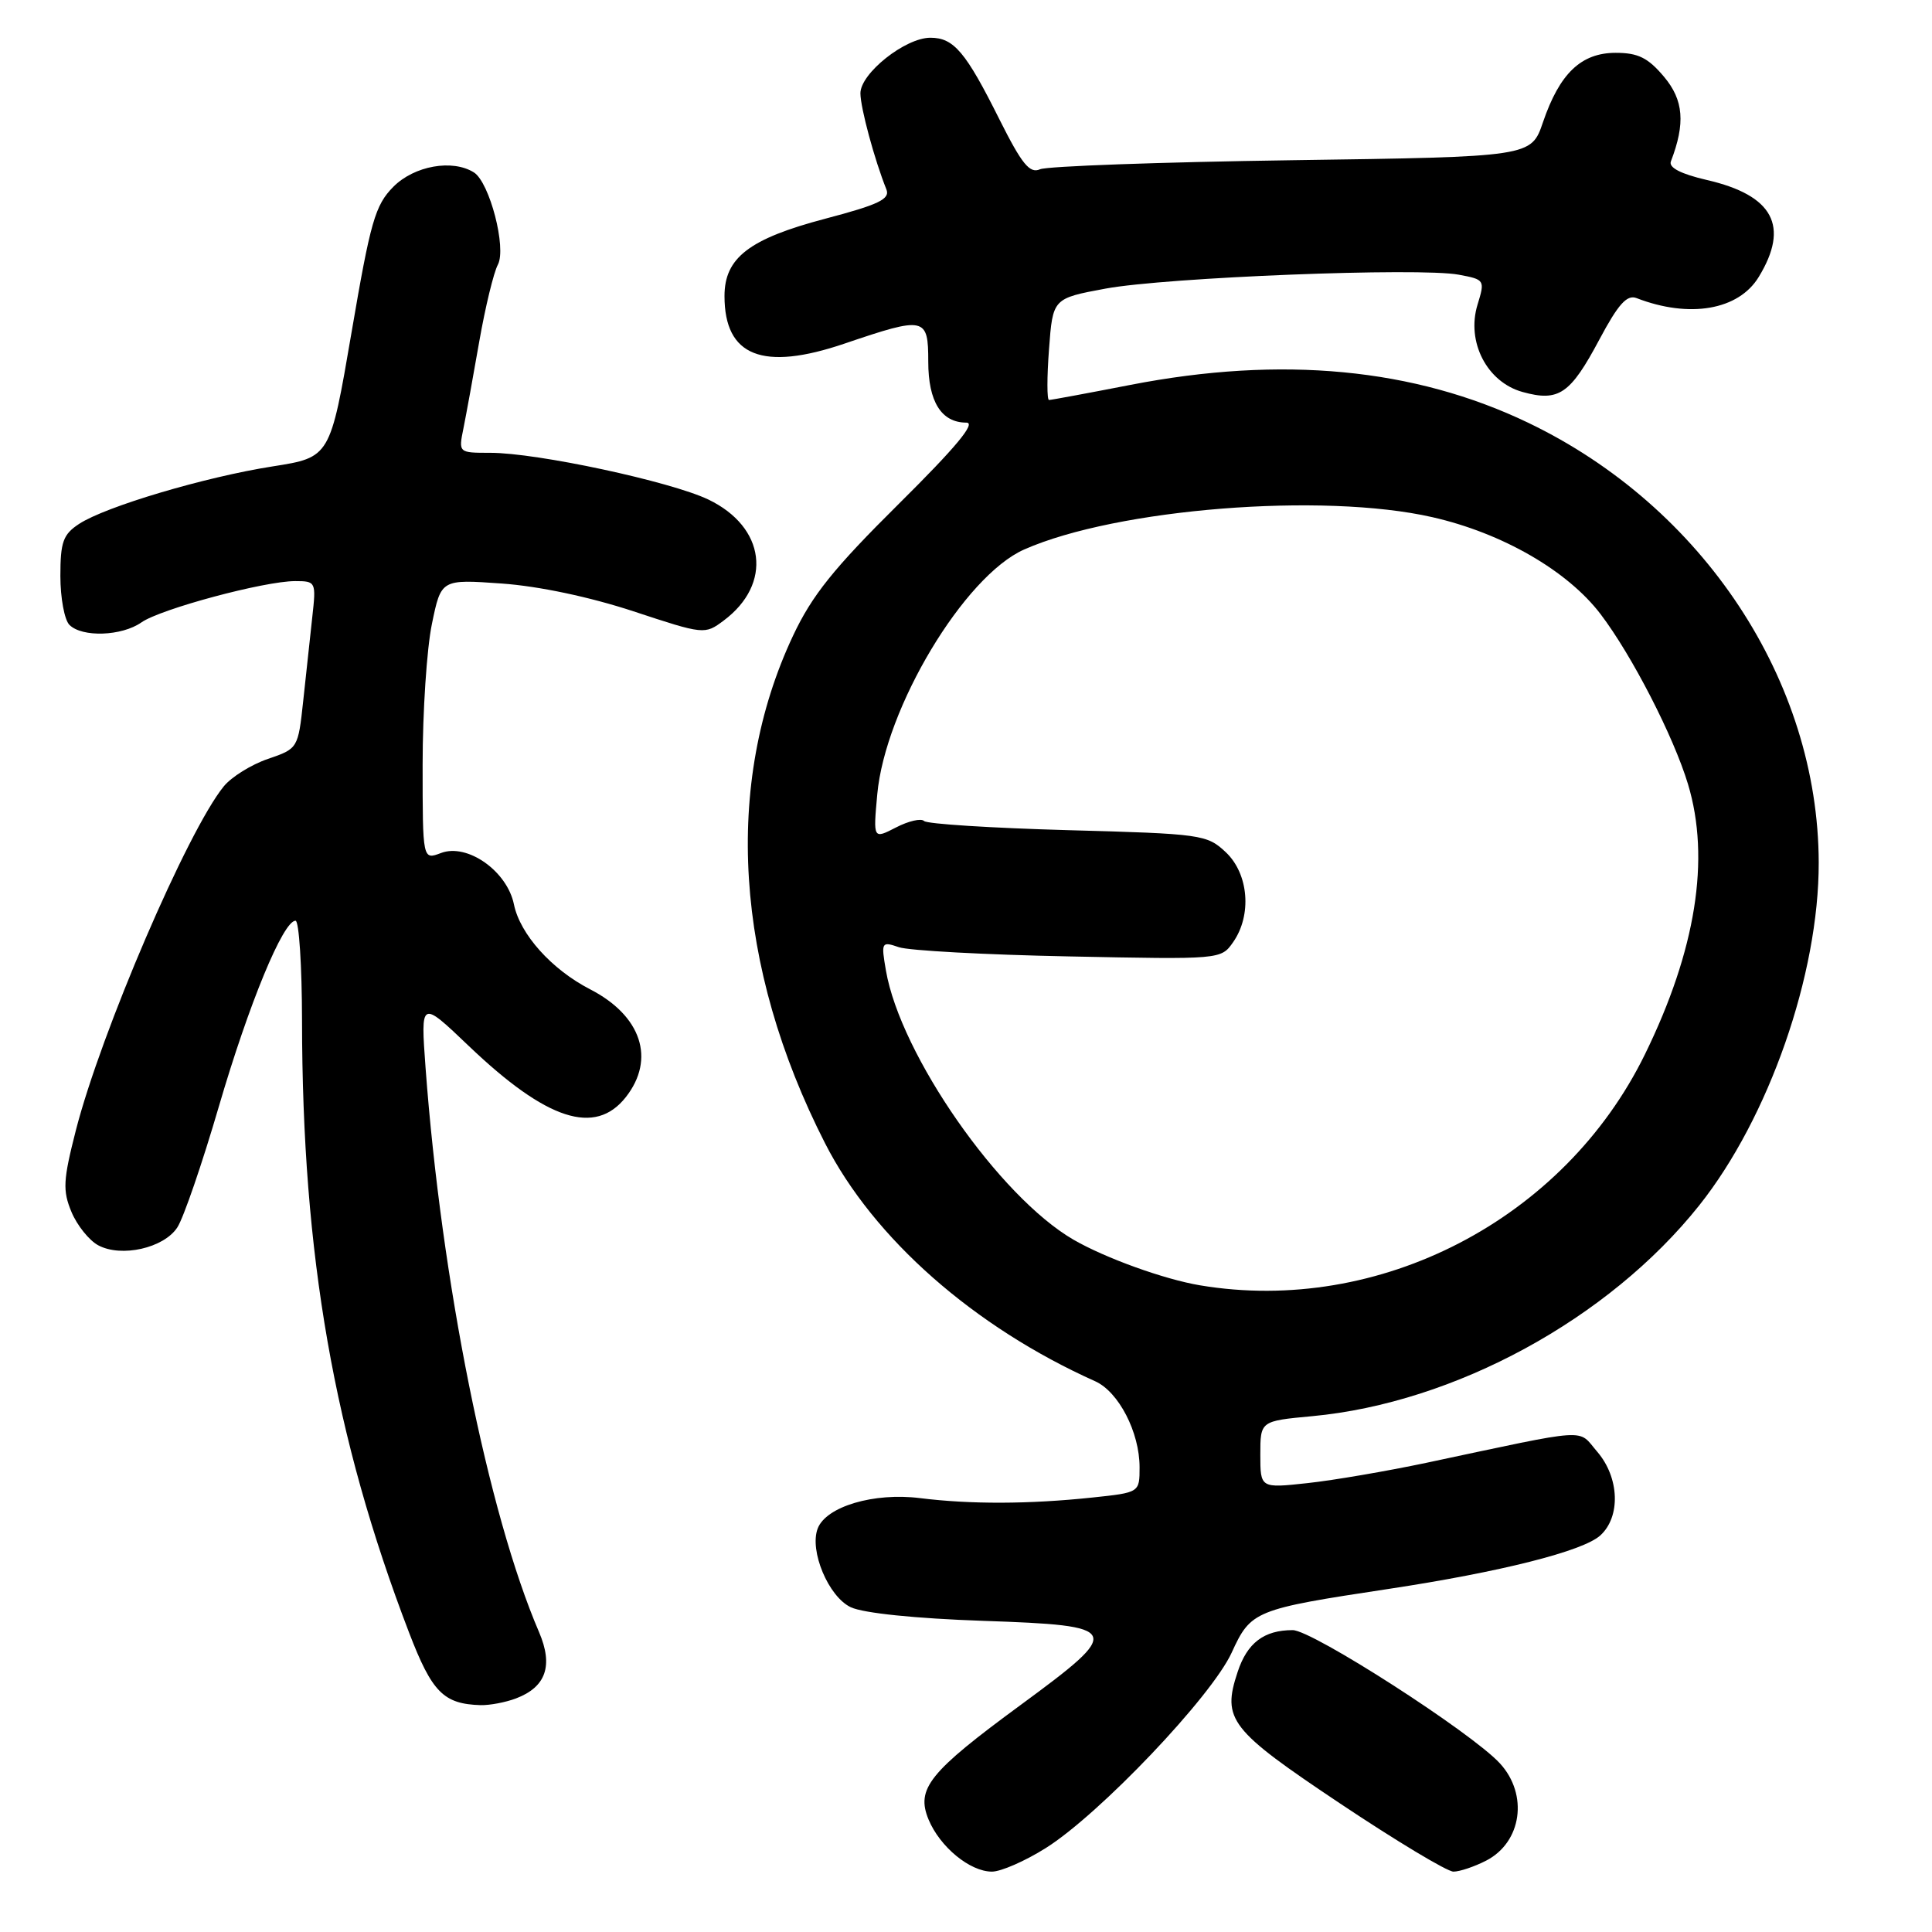 <?xml version="1.0" encoding="UTF-8" standalone="no"?>
<!DOCTYPE svg PUBLIC "-//W3C//DTD SVG 1.1//EN" "http://www.w3.org/Graphics/SVG/1.1/DTD/svg11.dtd" >
<svg xmlns="http://www.w3.org/2000/svg" xmlns:xlink="http://www.w3.org/1999/xlink" version="1.1" viewBox="0 0 256 256">
 <g >
 <path fill="currentColor"
d=" M 138.55 244.89 C 145.68 240.42 160.52 224.82 163.20 218.99 C 165.75 213.42 166.22 213.23 184.00 210.54 C 198.80 208.30 209.75 205.54 212.04 203.46 C 214.77 200.99 214.59 195.79 211.64 192.36 C 208.98 189.28 211.09 189.14 189.00 193.83 C 183.78 194.93 176.69 196.15 173.25 196.52 C 167.00 197.20 167.00 197.20 167.00 192.74 C 167.00 188.29 167.00 188.29 173.88 187.65 C 192.75 185.89 213.16 174.78 225.14 159.74 C 234.38 148.14 241.02 129.10 240.99 114.29 C 240.93 90.23 225.68 67.14 202.50 56.02 C 187.39 48.77 169.85 47.10 149.79 51.00 C 144.13 52.10 139.28 53.00 139.00 53.00 C 138.72 53.00 138.72 49.97 139.00 46.27 C 139.50 39.54 139.50 39.54 146.50 38.24 C 154.58 36.75 188.11 35.42 193.30 36.40 C 196.74 37.04 196.78 37.11 195.78 40.37 C 194.27 45.29 197.03 50.64 201.75 51.94 C 206.55 53.27 208.07 52.23 211.93 44.98 C 214.43 40.29 215.58 39.01 216.85 39.50 C 223.86 42.21 230.37 41.09 233.04 36.70 C 237.15 29.96 234.97 25.88 226.17 23.85 C 222.72 23.05 221.09 22.21 221.40 21.39 C 223.34 16.34 223.09 13.26 220.49 10.17 C 218.37 7.65 217.05 7.00 214.09 7.00 C 209.51 7.00 206.66 9.72 204.45 16.20 C 202.89 20.78 202.89 20.78 171.19 21.23 C 153.76 21.48 138.74 22.02 137.81 22.43 C 136.44 23.03 135.41 21.76 132.44 15.84 C 127.96 6.86 126.38 5.00 123.28 5.00 C 119.94 5.00 114.00 9.73 114.01 12.37 C 114.02 14.31 115.88 21.18 117.45 25.09 C 117.97 26.38 116.45 27.11 109.35 28.98 C 99.27 31.64 96.00 34.16 96.00 39.23 C 96.00 47.22 101.06 49.22 111.93 45.52 C 122.59 41.90 123.00 41.99 123.00 47.93 C 123.00 53.23 124.74 56.00 128.05 56.00 C 129.38 56.00 126.64 59.29 119.11 66.75 C 110.47 75.31 107.60 78.88 105.08 84.24 C 95.82 103.92 97.34 128.00 109.33 151.50 C 115.76 164.11 129.06 175.83 145.11 183.02 C 148.23 184.42 151.00 189.78 151.00 194.42 C 151.00 197.77 151.00 197.77 144.75 198.43 C 136.33 199.32 128.60 199.34 121.92 198.51 C 115.79 197.74 109.47 199.62 108.35 202.53 C 107.22 205.48 109.78 211.58 112.74 212.97 C 114.41 213.75 121.30 214.46 130.25 214.77 C 148.71 215.40 148.92 215.87 135.25 225.91 C 123.10 234.83 121.35 237.01 123.04 241.10 C 124.55 244.73 128.52 248.00 131.44 248.00 C 132.63 248.00 135.83 246.60 138.55 244.89 Z  M 196.93 246.54 C 201.65 244.10 202.54 237.79 198.75 233.66 C 195.01 229.58 173.89 216.00 171.29 216.00 C 167.48 216.00 165.26 217.69 163.99 221.55 C 161.90 227.86 162.95 229.20 177.55 238.96 C 184.99 243.93 191.76 248.00 192.59 248.00 C 193.42 248.00 195.37 247.34 196.93 246.54 Z  M 68.37 225.05 C 72.35 223.54 73.33 220.71 71.43 216.27 C 64.67 200.56 58.48 169.73 56.39 141.50 C 55.73 132.50 55.73 132.50 62.12 138.60 C 72.45 148.46 78.86 150.54 82.93 145.37 C 86.89 140.32 84.99 134.58 78.18 131.08 C 73.10 128.46 68.91 123.80 68.10 119.84 C 67.20 115.42 61.92 111.70 58.43 113.03 C 56.00 113.95 56.00 113.95 56.00 101.29 C 56.00 94.32 56.55 85.95 57.23 82.68 C 58.45 76.75 58.45 76.75 66.48 77.32 C 71.40 77.67 78.15 79.10 83.93 81.00 C 93.28 84.09 93.39 84.10 95.89 82.23 C 102.40 77.37 101.44 69.83 93.86 66.19 C 88.83 63.79 71.18 60.00 64.97 60.00 C 60.75 60.00 60.75 60.00 61.41 56.75 C 61.77 54.96 62.72 49.77 63.51 45.22 C 64.31 40.66 65.42 36.09 65.97 35.07 C 67.14 32.87 64.88 24.18 62.80 22.85 C 59.96 21.06 54.89 21.96 52.12 24.75 C 49.70 27.20 49.09 29.34 46.58 44.05 C 43.75 60.60 43.75 60.60 36.13 61.80 C 27.13 63.21 13.99 67.12 10.48 69.42 C 8.36 70.81 8.00 71.81 8.00 76.32 C 8.00 79.23 8.54 82.14 9.20 82.80 C 10.88 84.48 16.13 84.30 18.74 82.47 C 21.28 80.69 35.02 77.00 39.11 77.00 C 41.85 77.00 41.90 77.09 41.38 81.75 C 41.09 84.36 40.55 89.36 40.18 92.85 C 39.50 99.16 39.48 99.20 35.50 100.56 C 33.30 101.31 30.66 102.95 29.64 104.21 C 24.86 110.08 13.38 136.79 10.05 149.78 C 8.36 156.40 8.29 157.75 9.47 160.59 C 10.22 162.38 11.82 164.37 13.02 165.01 C 16.08 166.65 21.70 165.38 23.49 162.65 C 24.31 161.41 26.79 154.18 29.01 146.58 C 32.99 132.98 37.52 122.00 39.16 122.00 C 39.62 122.00 40.01 127.96 40.02 135.25 C 40.05 166.33 44.27 190.41 54.20 216.32 C 57.24 224.24 58.77 225.79 63.68 225.94 C 64.89 225.97 67.00 225.57 68.37 225.05 Z  M 159.00 170.31 C 154.24 169.51 146.48 166.71 142.25 164.27 C 132.42 158.58 119.32 139.78 117.39 128.60 C 116.74 124.82 116.80 124.72 119.11 125.51 C 120.42 125.96 130.56 126.51 141.64 126.73 C 161.73 127.14 161.79 127.14 163.39 124.85 C 165.91 121.26 165.46 115.78 162.42 112.92 C 159.93 110.58 159.21 110.48 141.50 110.00 C 131.42 109.72 122.84 109.18 122.45 108.79 C 122.06 108.40 120.39 108.78 118.73 109.64 C 115.70 111.20 115.70 111.20 116.24 105.27 C 117.28 93.81 127.77 76.32 135.71 72.81 C 147.96 67.39 175.30 65.22 189.80 68.53 C 199.05 70.63 207.70 75.62 212.08 81.37 C 216.24 86.84 221.76 97.58 223.67 103.91 C 226.65 113.79 224.72 125.91 217.96 139.71 C 207.25 161.59 182.78 174.29 159.00 170.31 Z "/>
</g>
</svg>